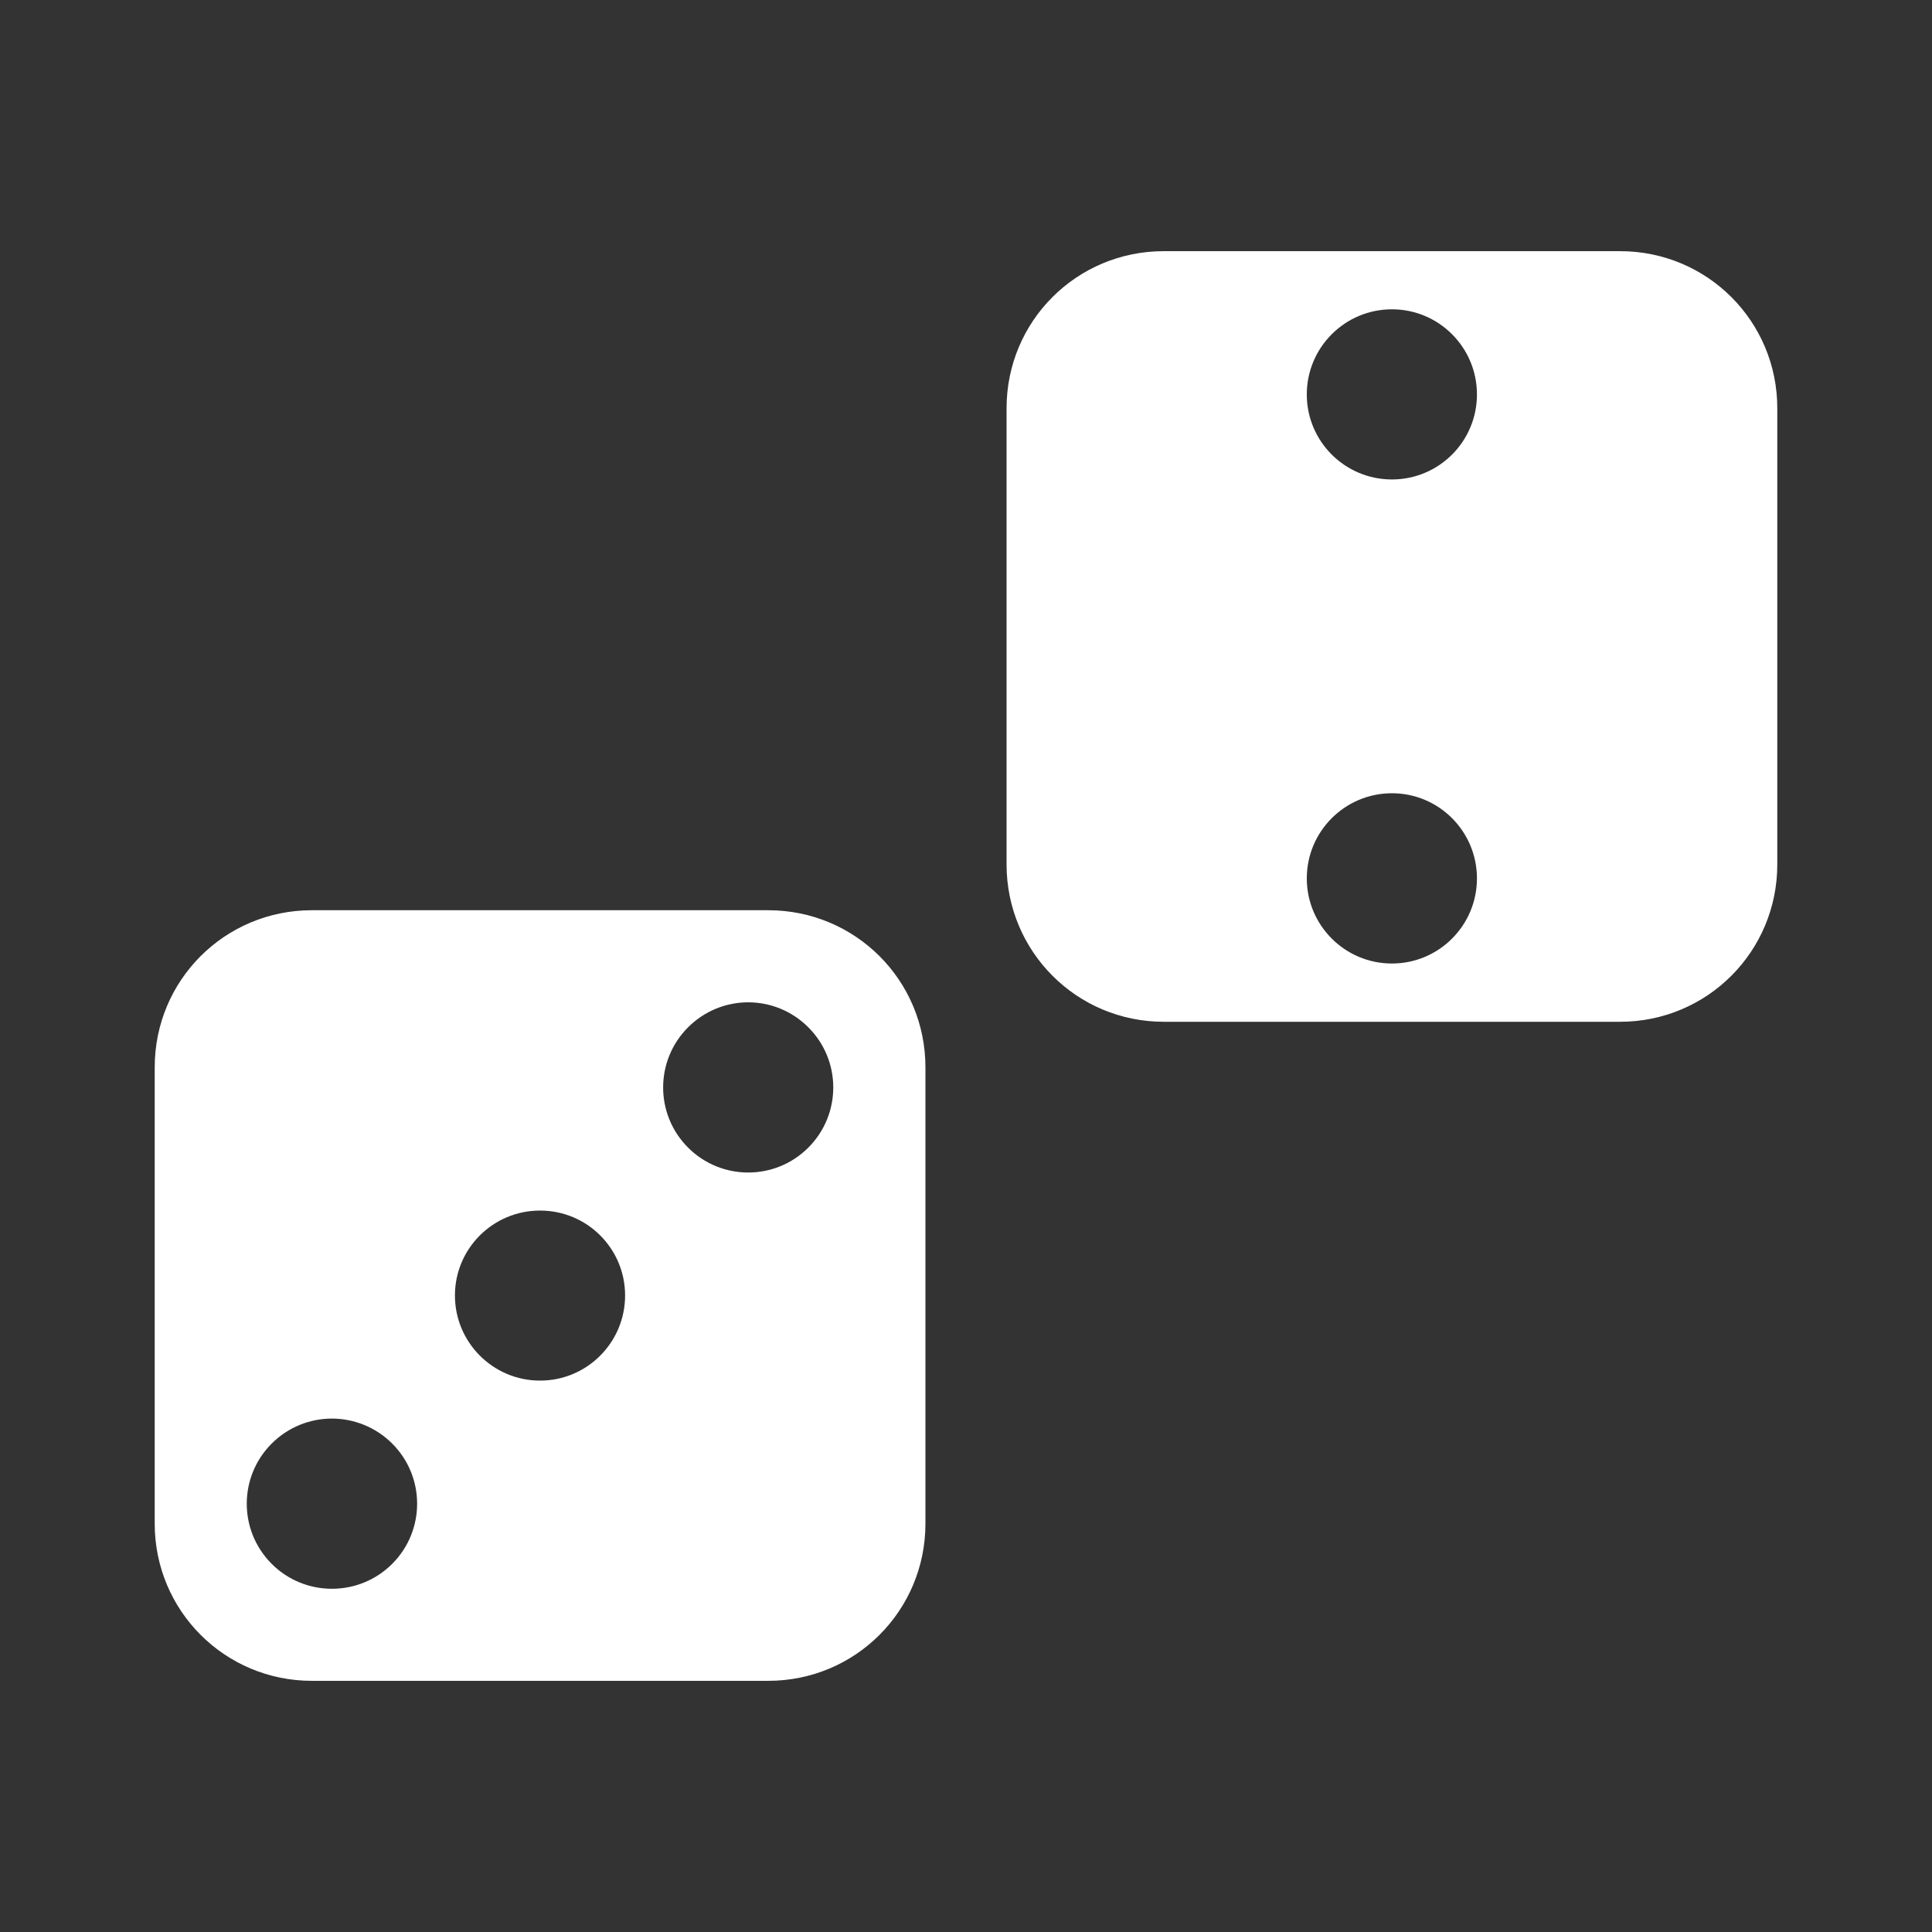 <?xml version="1.0" encoding="UTF-8" standalone="no"?>
<!-- Created with Inkscape (http://www.inkscape.org/) -->

<svg
   xmlns:dc="http://purl.org/dc/elements/1.1/"
   xmlns:cc="http://creativecommons.org/ns#"
   xmlns:rdf="http://www.w3.org/1999/02/22-rdf-syntax-ns#"
   xmlns:svg="http://www.w3.org/2000/svg"
   xmlns="http://www.w3.org/2000/svg"
   xmlns:inkscape="http://www.inkscape.org/namespaces/inkscape"
   version="1.1"
   width="100%"
   height="100%"
   viewBox="0 0 512 512"
   id="svg2">
  <rect x="0" y="0" width="512" height="512" fill="#333333" stroke="none"/>
  <defs
     id="defs8">
    <clipPath
       id="clipPath3425">
      <path
         d="M 26,0 C 11.603,0 0,11.603 0,26 l 0,460 c 0,14.397 11.603,26 26,26 l 460,0 c 14.397,0 26,-11.603 26,-26 L 512,26 C 512,11.603 500.397,0 486,0 L 26,0 z"
         inkscape:connector-curvature="0"
         id="path3427"
         style="fill:none;fill-opacity:1;stroke:none" />
    </clipPath>
  </defs>
  <path
     d="M 26,0 C 11.603,0 0,11.603 0,26 l 0,460 c 0,14.397 11.603,26 26,26 l 460,0 c 14.397,0 26,-11.603 26,-26 L 512,26 C 512,11.603 500.397,0 486,0 L 26,0 z"
     inkscape:connector-curvature="0"
     id="rect2986"
     style="fill:none;fill-opacity:1;stroke:none" />
  <g
     clip-path="url(#clipPath3425)"
     id="g3169"
     style="opacity:0.0;fill:#000000">
    <path
       d="m 308.406,66.562 c -23.077,0 -41.656,18.549 -41.656,41.625 l 353.553,353.553 c 0,-23.076 18.579,-41.625 41.656,-41.625 z"
       inkscape:connector-curvature="0"
       id="path3171"
       style="fill:#000000" />
    <path
       d="m 266.75,108.188 0,120.906 353.553,353.553 0,-120.906 z"
       inkscape:connector-curvature="0"
       id="path3173"
       style="fill:#000000" />
    <path
       d="m 266.75,229.094 c 0,11.546 4.651,21.974 12.19,29.512 l 353.553,353.553 c -7.538,-7.538 -12.19,-17.966 -12.19,-29.512 z"
       inkscape:connector-curvature="0"
       id="path3175"
       style="fill:#000000" />
    <path
       d="m 278.94,258.606 c 7.529,7.529 17.937,12.175 29.466,12.175 l 353.553,353.553 c -11.53,0 -21.938,-4.647 -29.466,-12.175 z"
       inkscape:connector-curvature="0"
       id="path3177"
       style="fill:#000000" />
    <path
       d="m 308.406,270.781 120.938,0 353.553,353.553 -120.938,0 z"
       inkscape:connector-curvature="0"
       id="path3179"
       style="fill:#000000" />
    <path
       d="m 429.344,270.781 c 23.077,0 41.656,-18.613 41.656,-41.688 l 353.553,353.553 c 0,23.075 -18.579,41.688 -41.656,41.688 z"
       inkscape:connector-curvature="0"
       id="path3181"
       style="fill:#000000" />
    <path
       d="m 471,229.094 0,-120.906 353.553,353.553 0,120.906 z"
       inkscape:connector-curvature="0"
       id="path3183"
       style="fill:#000000" />
    <path
       d="M 471,108.188 C 471,96.657 466.361,86.257 458.841,78.737 L 812.394,432.29 c 7.52,7.52 12.159,17.92 12.159,29.451 z"
       inkscape:connector-curvature="0"
       id="path3185"
       style="fill:#000000" />
    <path
       d="M 458.841,78.737 C 451.31,71.206 440.889,66.562 429.344,66.562 l 353.553,353.553 c 11.545,0 21.966,4.643 29.497,12.174 z"
       inkscape:connector-curvature="0"
       id="path3187"
       style="fill:#000000" />
    <path
       d="m 429.344,66.562 -120.938,0 353.553,353.553 120.938,0 z"
       inkscape:connector-curvature="0"
       id="path3189"
       style="fill:#000000" />
    <path
       d="m 368.875,81.969 c 6.22,0 11.846,2.521 15.921,6.595 L 738.349,442.117 c -4.075,-4.075 -9.701,-6.595 -15.921,-6.595 z"
       inkscape:connector-curvature="0"
       id="path3191"
       style="fill:#000000" />
    <path
       d="m 384.796,88.564 c 4.085,4.085 6.61,9.732 6.61,15.967 l 353.553,353.553 c 0,-6.235 -2.525,-11.882 -6.61,-15.967 z"
       inkscape:connector-curvature="0"
       id="path3193"
       style="fill:#000000" />
    <path
       d="m 391.406,104.531 c 0,12.455 -10.076,22.531 -22.531,22.531 l 353.553,353.553 c 12.455,0 22.531,-10.076 22.531,-22.531 z"
       inkscape:connector-curvature="0"
       id="path3195"
       style="fill:#000000" />
    <path
       d="m 368.875,127.062 c -6.235,0 -11.882,-2.525 -15.967,-6.61 l 353.553,353.553 c 4.085,4.085 9.732,6.61 15.967,6.61 z"
       inkscape:connector-curvature="0"
       id="path3197"
       style="fill:#000000" />
    <path
       d="m 352.908,120.452 c -4.075,-4.075 -6.595,-9.701 -6.595,-15.921 l 353.553,353.553 c 0,6.22 2.521,11.846 6.595,15.921 z"
       inkscape:connector-curvature="0"
       id="path3199"
       style="fill:#000000" />
    <path
       d="m 346.312,104.531 c 0,-12.455 10.108,-22.562 22.562,-22.562 l 353.553,353.553 c -12.455,0 -22.562,10.108 -22.562,22.562 z"
       inkscape:connector-curvature="0"
       id="path3201"
       style="fill:#000000" />
    <path
       d="m 368.875,210.219 c 6.22,0 11.846,2.521 15.921,6.595 l 353.553,353.553 c -4.075,-4.075 -9.701,-6.595 -15.921,-6.595 z"
       inkscape:connector-curvature="0"
       id="path3203"
       style="fill:#000000" />
    <path
       d="m 384.796,216.814 c 4.085,4.085 6.61,9.732 6.61,15.967 l 353.553,353.553 c 0,-6.235 -2.525,-11.882 -6.61,-15.967 z"
       inkscape:connector-curvature="0"
       id="path3205"
       style="fill:#000000" />
    <path
       d="m 391.406,232.781 c 0,12.455 -10.076,22.562 -22.531,22.562 l 353.553,353.553 c 12.455,0 22.531,-10.108 22.531,-22.562 z"
       inkscape:connector-curvature="0"
       id="path3207"
       style="fill:#000000" />
    <path
       d="m 368.875,255.344 c -12.455,0 -22.562,-10.108 -22.562,-22.562 l 353.553,353.553 c 0,12.455 10.108,22.562 22.562,22.562 z"
       inkscape:connector-curvature="0"
       id="path3209"
       style="fill:#000000" />
    <path
       d="m 346.312,232.781 c 0,-12.455 10.108,-22.562 22.562,-22.562 l 353.553,353.553 c -12.455,0 -22.562,10.108 -22.562,22.562 z"
       inkscape:connector-curvature="0"
       id="path3211"
       style="fill:#000000" />
    <path
       d="M 82.656,241.219 C 59.579,241.219 41,259.768 41,282.844 l 353.553,353.553 c 0,-23.076 18.579,-41.625 41.656,-41.625 z"
       inkscape:connector-curvature="0"
       id="path3213"
       style="fill:#000000" />
    <path
       d="m 41,282.844 0,120.938 353.553,353.553 0,-120.938 z"
       inkscape:connector-curvature="0"
       id="path3215"
       style="fill:#000000" />
    <path
       d="m 41,403.781 c 0,11.538 4.645,21.952 12.175,29.481 L 406.728,786.816 c -7.529,-7.529 -12.175,-17.943 -12.175,-29.481 z"
       inkscape:connector-curvature="0"
       id="path3217"
       style="fill:#000000" />
    <path
       d="m 53.175,433.263 c 7.53,7.53 17.944,12.175 29.482,12.175 l 353.553,353.553 c -11.538,0 -21.952,-4.645 -29.482,-12.175 z"
       inkscape:connector-curvature="0"
       id="path3219"
       style="fill:#000000" />
    <path
       d="m 82.656,445.438 120.938,0 353.553,353.553 -120.938,0 z"
       inkscape:connector-curvature="0"
       id="path3221"
       style="fill:#000000" />
    <path
       d="m 203.594,445.438 c 23.077,0 41.656,-18.582 41.656,-41.656 l 353.553,353.553 c 0,23.075 -18.579,41.656 -41.656,41.656 z"
       inkscape:connector-curvature="0"
       id="path3223"
       style="fill:#000000" />
    <path
       d="m 245.25,403.781 0,-120.938 353.553,353.553 0,120.938 z"
       inkscape:connector-curvature="0"
       id="path3225"
       style="fill:#000000" />
    <path
       d="m 245.25,282.844 c 0,-11.53 -4.639,-21.93 -12.159,-29.451 l 353.553,353.553 c 7.52,7.52 12.159,17.92 12.159,29.451 z"
       inkscape:connector-curvature="0"
       id="path3227"
       style="fill:#000000" />
    <path
       d="m 233.091,253.393 c -7.531,-7.531 -17.952,-12.174 -29.497,-12.174 l 353.553,353.553 c 11.545,0 21.966,4.643 29.497,12.174 z"
       inkscape:connector-curvature="0"
       id="path3229"
       style="fill:#000000" />
    <path
       d="m 203.594,241.219 -120.938,0 353.553,353.553 120.938,0 z"
       inkscape:connector-curvature="0"
       id="path3231"
       style="fill:#000000" />
    <path
       d="m 198.281,265.625 c 5.771,0 11.534,2.222 15.938,6.625 l 353.553,353.553 c -4.403,-4.403 -10.166,-6.625 -15.938,-6.625 z"
       inkscape:connector-curvature="0"
       id="path3233"
       style="fill:#000000" />
    <path
       d="m 214.219,272.25 c 0,0 0,0 0,0 l 353.553,353.553 c 0,0 0,0 0,0 z"
       inkscape:connector-curvature="0"
       id="path3235"
       style="fill:#000000" />
    <path
       d="m 214.219,272.25 c 8.807,8.807 8.807,23.068 0,31.875 l 353.553,353.553 c 8.807,-8.807 8.807,-23.068 0,-31.875 z"
       inkscape:connector-curvature="0"
       id="path3237"
       style="fill:#000000" />
    <path
       d="m 214.219,304.125 c -8.807,8.807 -23.068,8.807 -31.875,0 l 353.553,353.553 c 8.807,8.807 23.068,8.807 31.875,0 z"
       inkscape:connector-curvature="0"
       id="path3239"
       style="fill:#000000" />
    <path
       d="m 182.344,304.125 c 0,0 0,0 0,0 l 353.553,353.553 c 0,0 0,0 0,0 z"
       inkscape:connector-curvature="0"
       id="path3241"
       style="fill:#000000" />
    <path
       d="m 182.344,304.125 c -8.807,-8.807 -8.807,-23.068 0,-31.875 l 353.553,353.553 c -8.807,8.807 -8.807,23.068 0,31.875 z"
       inkscape:connector-curvature="0"
       id="path3243"
       style="fill:#000000" />
    <path
       d="m 182.344,272.25 c 4.403,-4.403 10.166,-6.625 15.938,-6.625 l 353.553,353.553 c -5.771,0 -11.534,2.222 -15.938,6.625 z"
       inkscape:connector-curvature="0"
       id="path3245"
       style="fill:#000000" />
    <path
       d="m 143.125,320.812 c 6.235,0 11.874,2.518 15.952,6.595 l 353.553,353.553 c -4.077,-4.077 -9.716,-6.595 -15.952,-6.595 z"
       inkscape:connector-curvature="0"
       id="path3247"
       style="fill:#000000" />
    <path
       d="m 159.077,327.407 c 4.067,4.067 6.58,9.686 6.58,15.905 l 353.553,353.553 c 0,-6.22 -2.513,-11.838 -6.58,-15.905 z"
       inkscape:connector-curvature="0"
       id="path3249"
       style="fill:#000000" />
    <path
       d="m 165.656,343.312 c 0,12.455 -10.076,22.562 -22.531,22.562 l 353.553,353.553 c 12.455,0 22.531,-10.108 22.531,-22.562 z"
       inkscape:connector-curvature="0"
       id="path3251"
       style="fill:#000000" />
    <path
       d="m 143.125,365.875 c -6.142,0 -11.713,-2.458 -15.783,-6.444 l 353.553,353.553 c 4.07,3.986 9.641,6.444 15.783,6.444 z"
       inkscape:connector-curvature="0"
       id="path3253"
       style="fill:#000000" />
    <path
       d="m 127.342,359.431 c -4.183,-4.096 -6.779,-9.806 -6.779,-16.119 l 353.553,353.553 c 0,6.313 2.597,12.022 6.779,16.119 z"
       inkscape:connector-curvature="0"
       id="path3255"
       style="fill:#000000" />
    <path
       d="m 120.562,343.312 c 0,-12.455 10.108,-22.5 22.562,-22.5 l 353.553,353.553 c -12.455,0 -22.562,10.045 -22.562,22.5 z"
       inkscape:connector-curvature="0"
       id="path3257"
       style="fill:#000000" />
    <path
       d="m 87.938,375.938 0.031,0 353.553,353.553 -0.031,0 z"
       inkscape:connector-curvature="0"
       id="path3259"
       style="fill:#000000" />
    <path
       d="m 87.969,375.938 c 5.761,0.008 11.573,2.229 15.969,6.625 l 353.553,353.553 c -4.396,-4.396 -10.208,-6.617 -15.969,-6.625 z"
       inkscape:connector-curvature="0"
       id="path3261"
       style="fill:#000000" />
    <path
       d="m 103.938,382.562 c 0,0 0,0 0,0 l 353.553,353.553 c 0,0 0,0 0,0 z"
       inkscape:connector-curvature="0"
       id="path3263"
       style="fill:#000000" />
    <path
       d="m 103.938,382.562 c 0,0 1e-5,10e-6 1e-5,10e-6 L 457.491,736.116 c 0,0 -1e-5,-10e-6 -1e-5,-10e-6 z"
       inkscape:connector-curvature="0"
       id="path3265"
       style="fill:#000000" />
    <path
       d="m 103.938,382.563 c 8.807,8.807 8.807,23.068 -1e-5,31.875 l 353.553,353.553 c 8.807,-8.807 8.807,-23.068 1e-5,-31.875 z"
       inkscape:connector-curvature="0"
       id="path3267"
       style="fill:#000000" />
    <path
       d="m 103.938,414.438 c -8.806,8.806 -23.131,8.807 -31.936,10e-4 L 425.555,767.992 c 8.806,8.806 23.13,8.805 31.936,-10e-4 z"
       inkscape:connector-curvature="0"
       id="path3269"
       style="fill:#000000" />
    <path
       d="m 72.001,414.439 c -4.27e-4,-4.2e-4 -8.55e-4,-8.5e-4 -0.001,-0.001 L 425.553,767.991 c 4.3e-4,4.3e-4 8.6e-4,8.6e-4 0.001,10e-4 z"
       inkscape:connector-curvature="0"
       id="path3271"
       style="fill:#000000" />
    <path
       d="m 72,414.438 c -10e-7,0 -2e-6,0 -4e-6,0 L 425.553,767.991 c 0,0 0,0 0,0 z"
       inkscape:connector-curvature="0"
       id="path3273"
       style="fill:#000000" />
    <path
       d="m 72,414.438 c -8.807,-8.807 -8.807,-23.068 4e-6,-31.875 l 353.553,353.553 c -8.807,8.807 -8.807,23.068 0,31.875 z"
       inkscape:connector-curvature="0"
       id="path3275"
       style="fill:#000000" />
    <path
       d="m 72,382.562 c 4.396,-4.396 10.176,-6.617 15.938,-6.625 l 353.553,353.553 c -5.761,0.008 -11.542,2.229 -15.938,6.625 z"
       inkscape:connector-curvature="0"
       id="path3277"
       style="fill:#000000" />
  </g>
  <path
     d="m 308.406,66.562 c -23.077,0 -41.656,18.549 -41.656,41.625 l 0,120.906 c 0,23.077 18.582,41.688 41.656,41.688 l 120.938,0 c 23.077,0 41.656,-18.613 41.656,-41.688 l 0,-120.906 c 0,-23.077 -18.582,-41.625 -41.656,-41.625 l -120.938,0 z M 368.875,81.969 c 12.455,0 22.531,10.108 22.531,22.562 0,12.455 -10.076,22.531 -22.531,22.531 -12.455,0 -22.562,-10.076 -22.562,-22.531 0,-12.455 10.108,-22.562 22.562,-22.562 z m 0,128.25 c 12.455,0 22.531,10.108 22.531,22.562 0,12.455 -10.076,22.562 -22.531,22.562 -12.455,0 -22.562,-10.108 -22.562,-22.562 0,-12.455 10.108,-22.562 22.562,-22.562 z m -286.219,31 C 59.579,241.219 41,259.768 41,282.844 l 0,120.938 c 0,23.077 18.582,41.656 41.656,41.656 l 120.938,0 c 23.077,0 41.656,-18.582 41.656,-41.656 l 0,-120.938 c 0,-23.077 -18.582,-41.625 -41.656,-41.625 l -120.938,0 z m 115.625,24.406 c 5.771,0 11.534,2.222 15.938,6.625 8.807,8.807 8.807,23.068 0,31.875 -8.807,8.807 -23.068,8.807 -31.875,0 -8.807,-8.807 -8.807,-23.068 0,-31.875 4.403,-4.403 10.166,-6.625 15.938,-6.625 z M 143.125,320.812 c 12.455,0 22.531,10.045 22.531,22.5 0,12.455 -10.076,22.562 -22.531,22.562 -12.455,0 -22.562,-10.108 -22.562,-22.562 0,-12.455 10.108,-22.5 22.562,-22.5 z m -55.188,55.125 0.031,0 c 5.761,0.008 11.573,2.229 15.969,6.625 8.807,8.807 8.807,23.068 0,31.875 -8.807,8.807 -23.132,8.807 -31.938,0 -8.807,-8.807 -8.807,-23.068 0,-31.875 4.396,-4.396 10.176,-6.617 15.938,-6.625 z"
     inkscape:connector-curvature="0"
     id="path3052"
     style="fill:#ffffff" />
</svg>

